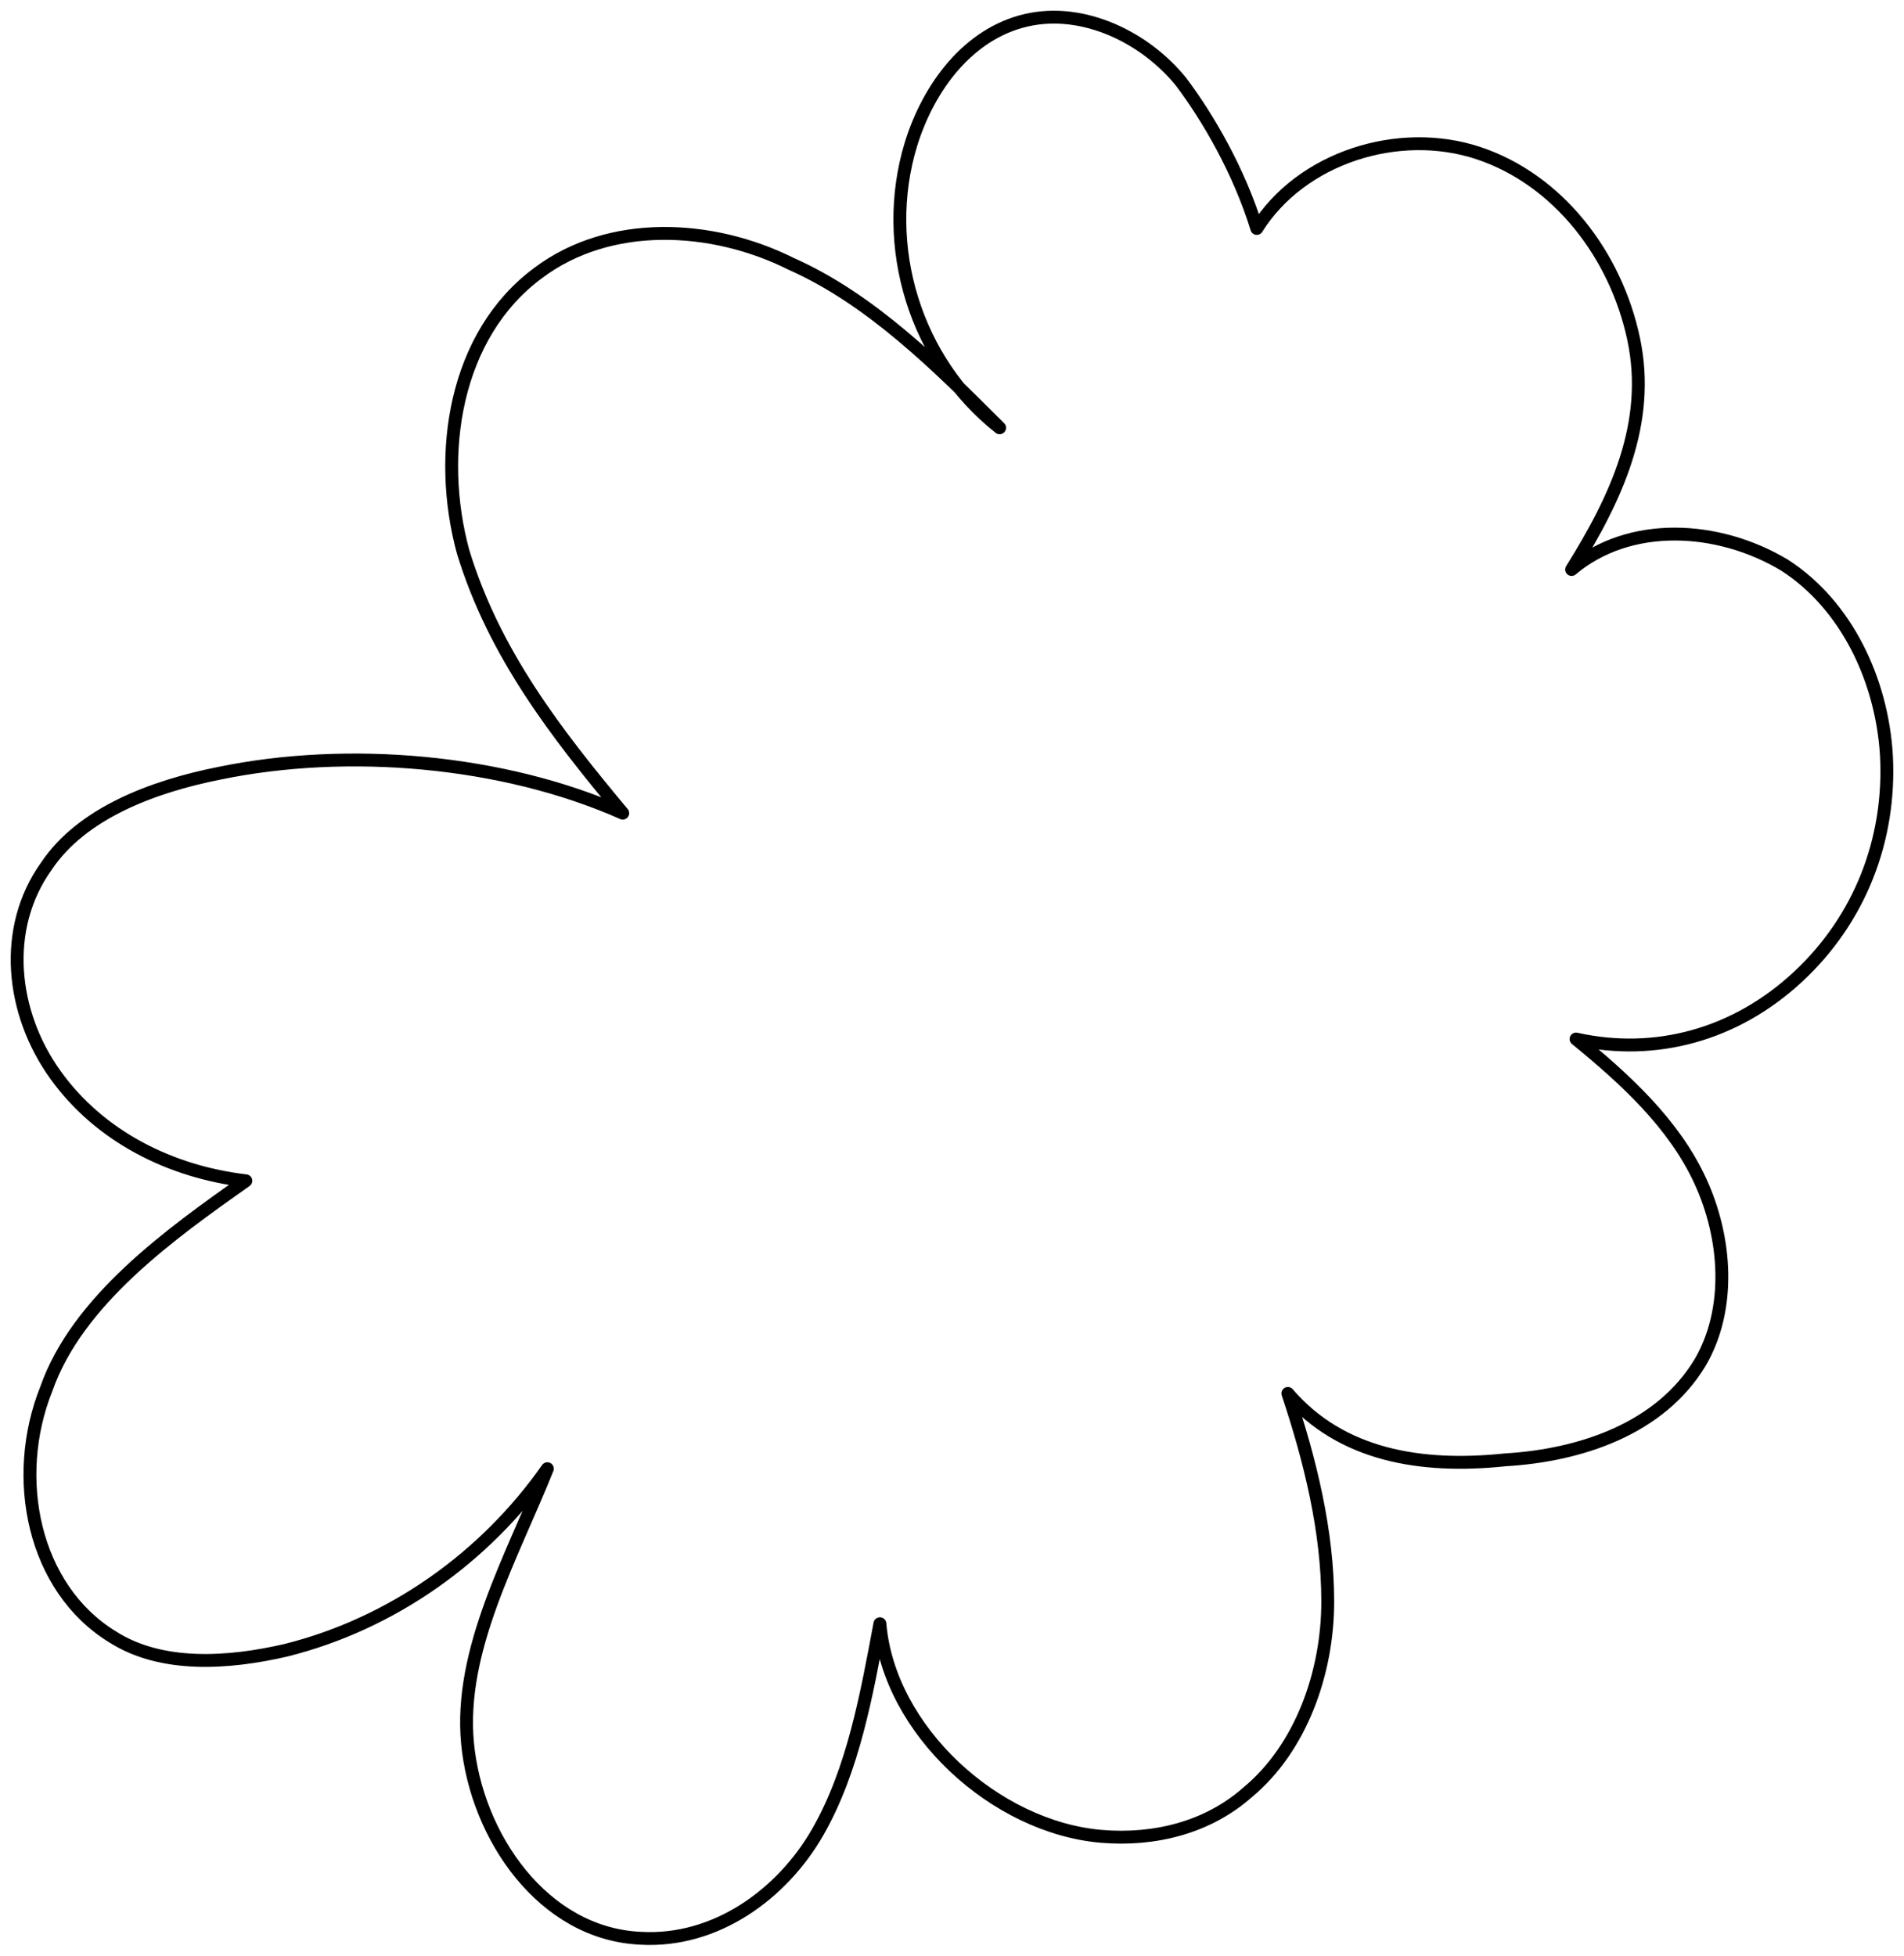 <svg width="111" height="114" viewBox="0 0 111 114" fill="none" xmlns="http://www.w3.org/2000/svg">
<path d="M73.269 13.317C75.854 9.185 81.541 7.378 86.194 8.927C90.847 10.476 94.207 14.866 95.241 19.772C96.275 24.678 94.207 29.067 91.622 33.198C94.983 30.358 100.153 30.616 104.03 32.94C107.649 35.264 109.717 39.654 109.976 44.043C110.234 48.949 108.425 53.597 104.806 56.953C101.187 60.31 96.534 61.601 91.881 60.568C94.724 62.892 97.568 65.474 99.119 68.831C100.67 72.187 100.928 76.319 99.119 79.417C96.792 83.29 92.139 84.839 87.745 85.098C82.833 85.614 78.181 84.839 75.079 81.225C76.371 85.098 77.405 89.229 77.405 93.36C77.405 97.491 75.854 101.881 72.752 104.463C70.426 106.529 67.324 107.303 64.222 107.045C58.018 106.529 51.814 100.848 51.297 94.651C50.521 98.782 49.746 103.172 47.678 106.787C45.61 110.402 41.732 113.242 37.338 112.984C31.651 112.725 27.774 107.045 27.257 101.623C26.74 96.201 29.842 90.778 31.91 85.614C28.291 90.778 22.862 94.651 16.658 96.2C13.298 96.975 9.42 97.233 6.577 95.426C1.924 92.585 0.632 86.13 2.699 80.966C4.509 75.802 9.937 71.929 14.332 68.831C9.937 68.314 5.801 66.249 3.216 62.634C0.632 59.019 0.115 54.113 2.699 50.498C4.767 47.4 8.903 45.85 12.781 45.076C20.277 43.527 29.325 44.301 36.304 47.4C32.427 42.752 28.808 38.104 26.998 32.166C25.447 26.485 26.481 19.514 31.393 15.899C35.529 12.8 41.474 13.058 46.127 15.382C50.78 17.448 54.657 21.321 58.276 24.936C53.365 21.063 51.297 14.349 53.106 8.411C54.14 5.054 56.467 1.956 59.827 1.181C63.188 0.406 66.807 2.214 68.875 4.796C70.426 6.862 72.235 9.96 73.269 13.317Z" stroke="black" stroke-width="0.75" stroke-miterlimit="10" stroke-linecap="round" stroke-linejoin="round"/>
</svg>

